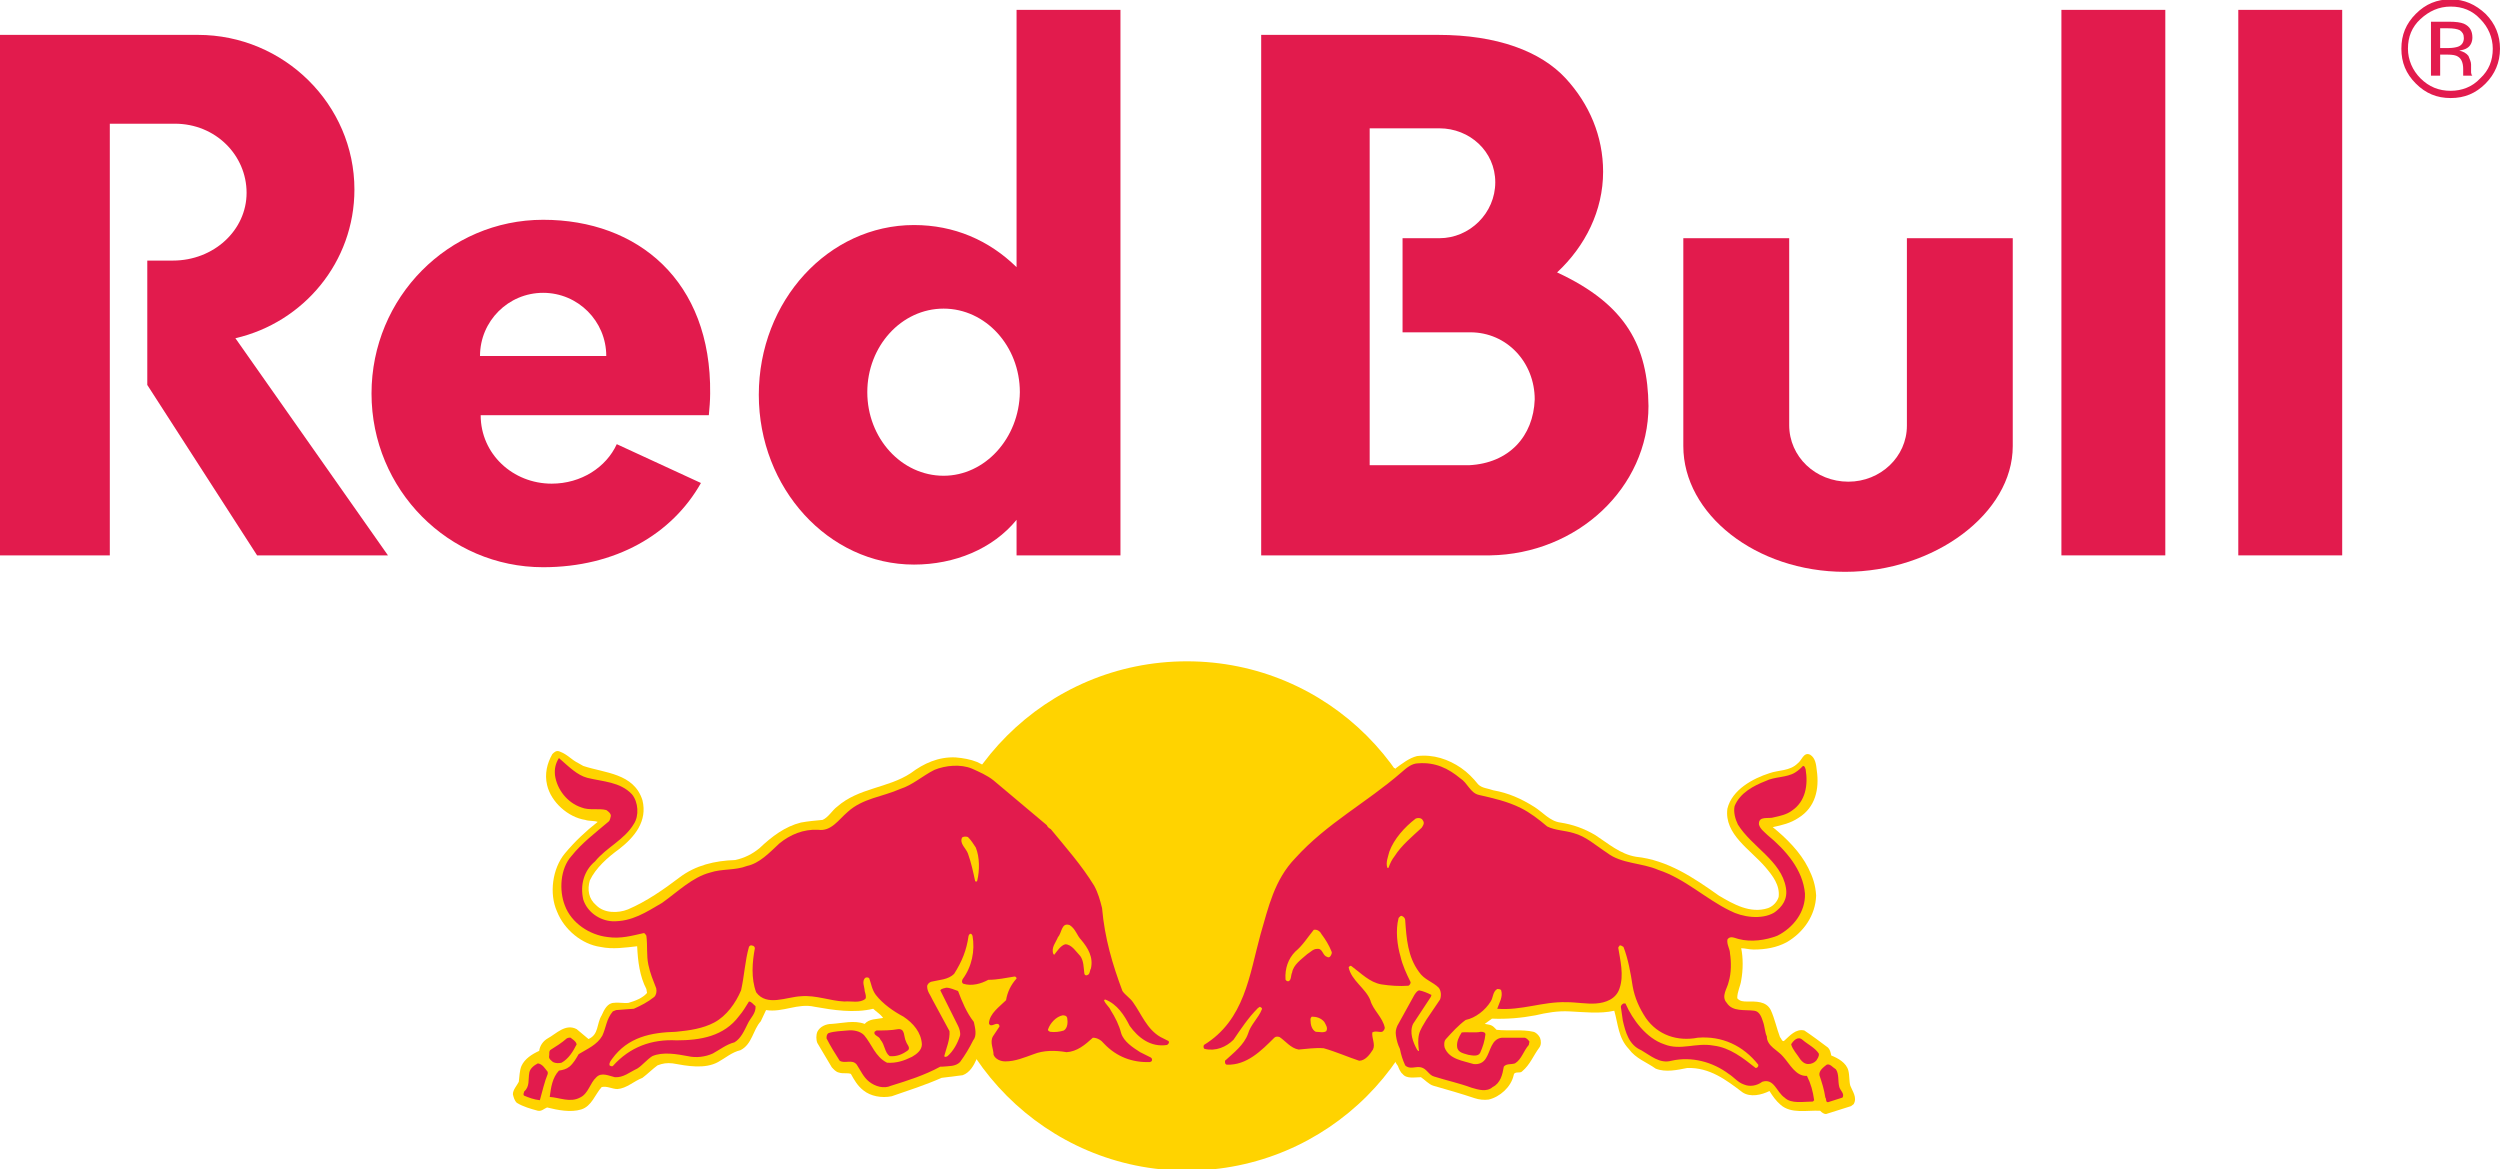 <svg width="186" height="87" viewBox="0 0 186 87" fill="none" xmlns="http://www.w3.org/2000/svg">
<g clip-path="url(#clip0_109_356)">
<path d="M133.116 17.723H125.239V33.193C125.239 38.236 130.621 42.544 137.274 42.544C143.927 42.544 149.749 38.187 149.749 33.193V17.723H141.873V31.675C141.873 33.977 139.916 35.837 137.519 35.837C135.073 35.837 133.116 33.977 133.116 31.627V17.723Z" fill="#E21B4D"/>
<path d="M8.17 9.204V41.32H0V2.595H14.725C21.134 2.595 26.369 7.784 26.369 14.1C26.369 19.485 22.602 23.989 17.514 25.164L28.864 41.32H19.128L10.958 28.64V19.387H12.866C15.899 19.387 18.346 17.135 18.346 14.345C18.346 11.554 16.046 9.204 13.013 9.204H8.17Z" fill="#E21B4D"/>
<path d="M83.362 41.32V0.734H75.632V19.877C73.578 17.869 70.985 16.743 68.001 16.743C61.641 16.743 56.455 22.373 56.455 29.374C56.455 36.326 61.641 42.005 68.001 42.005C71.034 42.005 73.871 40.831 75.632 38.676V41.32H83.362ZM70.202 35.396C67.071 35.396 64.527 32.606 64.527 29.179C64.527 25.752 67.071 22.961 70.202 22.961C73.333 22.961 75.877 25.752 75.877 29.179C75.828 32.606 73.284 35.396 70.202 35.396Z" fill="#E21B4D"/>
<path d="M115.847 20.268C117.95 18.31 119.271 15.666 119.271 12.778C119.271 10.134 118.244 7.735 116.483 5.826C114.624 3.819 111.395 2.595 106.992 2.595H93.832V41.32H110.857C117.363 41.222 122.647 36.277 122.647 30.207C122.598 25.8 121.032 22.667 115.847 20.268ZM109.291 34.613H101.904V9.547H107.09C109.34 9.547 111.248 11.26 111.248 13.561C111.248 15.862 109.34 17.723 107.09 17.723H104.35V24.724H109.389C112.129 24.724 114.183 26.976 114.183 29.717C114.086 32.459 112.275 34.466 109.291 34.613Z" fill="#E21B4D"/>
<path d="M35.713 26.486C35.713 23.891 37.816 21.786 40.409 21.786C43.002 21.786 45.106 23.891 45.106 26.486H35.713ZM52.737 30.892C52.786 30.354 52.835 29.815 52.835 29.277C52.933 20.905 47.454 16.352 40.409 16.352C33.364 16.352 27.641 22.129 27.641 29.277C27.641 36.424 33.364 42.201 40.409 42.201C45.791 42.201 49.998 39.753 52.15 35.935L45.888 33.046C45.106 34.76 43.247 35.984 41.045 35.984C38.159 35.984 35.762 33.781 35.762 30.892C35.957 30.892 52.737 30.892 52.737 30.892Z" fill="#E21B4D"/>
<path d="M161.099 0.734H153.369V41.32H161.099V0.734Z" fill="#E21B4D"/>
<path d="M174.259 0.734H166.529V41.32H174.259V0.734Z" fill="#E21B4D"/>
<path d="M69.371 68.149C69.371 57.672 77.835 49.202 88.304 49.202C98.773 49.202 107.236 57.672 107.236 68.149C107.236 78.626 98.773 87.095 88.304 87.095C77.835 87.095 69.371 78.577 69.371 68.149Z" fill="#FFD300"/>
<path fill-rule="evenodd" clip-rule="evenodd" d="M73.089 56.889C73.383 57.035 73.676 57.182 74.019 57.378C75.438 58.357 76.367 59.19 78.519 61.001C79.156 61.637 79.889 62.666 80.427 63.302C81.602 64.771 82.433 65.799 82.58 67.023C82.922 69.471 83.265 70.841 84.194 73.338C84.292 73.583 84.684 73.926 84.928 74.219C85.515 74.954 85.76 76.129 86.836 76.765C87.423 77.108 87.521 77.157 87.717 77.304C88.01 77.549 87.521 78.43 86.004 78.234C86.787 78.626 86.689 79.507 85.564 79.556C83.363 79.654 81.993 78.381 81.699 78.038C81.553 77.891 81.112 78.479 80.33 78.772C79.547 79.164 78.471 78.772 77.639 78.919C76.856 79.066 75.829 79.556 74.997 79.605C73.529 79.654 73.334 78.626 73.334 77.744C73.334 77.549 73.334 77.402 73.334 77.353C73.187 77.891 72.649 78.821 72.649 78.821C72.453 79.262 72.16 79.801 71.622 79.996L70.056 80.192C68.833 80.731 67.61 81.122 66.338 81.563C65.604 81.71 64.772 81.563 64.234 81.122C63.794 80.78 63.55 80.339 63.305 79.898C63.06 79.801 62.718 79.898 62.424 79.801C62.18 79.752 62.033 79.556 61.886 79.409L60.81 77.597C60.712 77.353 60.712 77.01 60.81 76.765C61.006 76.374 61.446 76.178 61.886 76.178C62.669 76.129 63.55 75.884 64.332 76.178C64.675 75.786 65.213 75.835 65.702 75.737C65.506 75.443 65.213 75.296 64.968 75.052C63.55 75.394 61.984 75.15 60.614 74.905C59.342 74.611 58.266 75.346 56.994 75.15L56.603 75.982C56.016 76.618 55.967 77.695 55.086 78.136C54.45 78.283 53.961 78.724 53.423 79.017C52.444 79.556 51.123 79.311 50.047 79.115C49.607 79.066 49.313 79.115 48.922 79.262C48.58 79.507 48.188 79.898 47.797 80.192C47.161 80.437 46.623 80.976 45.938 81.025C45.546 81.025 45.155 80.78 44.764 80.878C44.274 81.416 44.03 82.297 43.247 82.542C42.464 82.787 41.486 82.591 40.703 82.395C40.459 82.493 40.312 82.689 40.018 82.64C39.48 82.493 38.942 82.346 38.453 82.053C38.257 81.857 38.208 81.612 38.159 81.416C38.159 81.073 38.453 80.78 38.599 80.486C38.648 80.143 38.648 79.654 38.795 79.311C39.04 78.772 39.578 78.43 40.116 78.185C40.165 77.793 40.41 77.451 40.752 77.255C41.388 76.912 42.073 76.129 42.905 76.569L43.785 77.304C44.568 76.961 44.372 76.178 44.764 75.541C44.959 75.101 45.204 74.611 45.693 74.611C46.036 74.562 46.427 74.66 46.769 74.611C47.259 74.464 47.797 74.268 48.139 73.877L48.09 73.583C47.601 72.653 47.454 71.527 47.405 70.401C46.525 70.499 45.595 70.646 44.666 70.45C43.296 70.254 41.975 69.177 41.437 67.806C40.85 66.484 41.094 64.624 42.024 63.498C42.758 62.617 43.59 61.833 44.47 61.148C44.176 61.05 43.834 61.099 43.541 61.001C42.269 60.805 40.997 59.679 40.703 58.406C40.507 57.574 40.703 56.791 41.094 56.105C41.241 55.958 41.388 55.812 41.633 55.909C42.269 56.154 42.464 56.497 43.051 56.791L43.394 56.986C45.008 57.525 47.161 57.525 47.797 59.532C48.188 61.099 47.21 62.274 46.084 63.155C45.204 63.791 44.323 64.575 43.883 65.505C43.687 66.19 43.785 66.876 44.372 67.365C44.959 67.953 45.987 67.953 46.721 67.659C48.09 67.072 49.362 66.19 50.585 65.26C51.759 64.379 53.178 64.036 54.695 63.987C55.38 63.84 55.967 63.547 56.505 63.106C57.434 62.225 58.413 61.49 59.587 61.197C60.125 61.099 60.663 61.05 61.201 61.001C61.642 60.805 61.935 60.267 62.278 60.022C63.892 58.602 66.044 58.651 67.757 57.525C68.735 56.791 69.811 56.301 71.083 56.35C71.671 56.399 72.209 56.497 72.698 56.693L73.089 56.889ZM74.704 73.534C73.627 73.583 72.942 73.828 72.209 73.926C72.258 74.611 72.649 75.199 73.187 75.933C73.481 74.807 74.41 74.366 74.704 73.534Z" fill="#FFD300"/>
<path fill-rule="evenodd" clip-rule="evenodd" d="M102.246 73.779C102.735 74.513 103.029 75.248 103.469 76.031C103.909 75.199 104.301 74.415 104.692 73.926C104.643 73.877 103.371 74.024 102.246 73.779ZM103.273 77.402C103.224 77.549 103.126 77.598 102.931 77.598C103.078 78.283 102.588 79.556 101.365 79.605C100.534 79.654 99.164 78.822 98.381 78.772C97.549 78.724 96.033 79.36 95.152 78.038C93.978 79.458 92.608 79.85 91.434 79.801C90.749 79.801 90.015 79.409 91.043 78.528C88.792 79.262 88.792 77.744 89.184 77.451C89.428 77.255 89.722 77.108 90.554 76.276C93.685 72.996 92.51 67.317 95.935 63.547C97.256 62.078 98.332 61.246 101.023 59.336C101.952 58.7 102.882 57.77 103.762 57.133L103.811 57.231V57.182C104.349 56.791 104.839 56.399 105.426 56.252C106.649 56.105 107.774 56.497 108.703 57.133C109.193 57.476 109.584 57.868 109.975 58.357C110.269 58.651 110.709 58.651 111.101 58.798C112.226 58.994 113.204 59.434 114.134 60.022C114.77 60.413 115.308 61.099 116.091 61.197C117.02 61.344 117.852 61.637 118.684 62.127C119.662 62.764 120.543 63.547 121.717 63.743C124.065 63.987 126.022 65.309 127.881 66.631C128.957 67.267 130.229 68.002 131.55 67.561C131.941 67.414 132.235 67.072 132.333 66.729C132.43 65.848 131.892 65.162 131.354 64.526C130.229 63.204 128.272 62.078 128.517 60.169C128.859 58.749 130.425 57.917 131.648 57.525C132.333 57.28 133.164 57.378 133.751 56.791C134.045 56.595 134.192 55.909 134.681 56.154C135.072 56.399 135.121 56.889 135.17 57.329C135.366 58.7 135.072 60.071 133.8 60.854C133.213 61.246 132.577 61.393 131.892 61.539C132.92 62.372 133.947 63.4 134.534 64.575C134.877 65.26 135.072 65.848 135.121 66.631C135.072 68.1 134.192 69.373 132.92 70.107C132.186 70.499 131.354 70.646 130.474 70.646C130.131 70.646 129.838 70.548 129.544 70.548C129.691 71.233 129.691 72.163 129.544 72.947C129.495 73.338 129.251 73.779 129.251 74.268C129.446 74.513 129.74 74.513 129.984 74.513C130.62 74.513 131.403 74.464 131.746 75.15C132.039 75.786 132.186 76.52 132.43 77.157C132.528 77.255 132.577 77.5 132.724 77.451C133.164 77.059 133.605 76.52 134.241 76.667C134.828 77.059 135.415 77.5 136.002 77.94C136.149 78.087 136.197 78.283 136.246 78.528C136.736 78.724 137.372 79.066 137.518 79.654C137.616 80.045 137.567 80.437 137.665 80.78C137.812 81.171 138.203 81.661 137.91 82.151L137.714 82.297L135.855 82.885C135.708 82.885 135.561 82.787 135.415 82.64C134.436 82.591 133.262 82.885 132.479 82.2C132.137 81.906 131.892 81.563 131.648 81.171C131.061 81.465 130.229 81.661 129.642 81.269C128.419 80.339 127.196 79.409 125.533 79.458C124.799 79.605 123.918 79.801 123.184 79.507C122.499 79.017 121.717 78.772 121.179 78.038C120.396 77.206 120.396 76.227 120.102 75.199C119.026 75.443 117.852 75.297 116.776 75.248C115.895 75.199 115.063 75.346 114.232 75.541C113.204 75.737 112.079 75.835 111.003 75.786L110.465 76.178C110.709 76.227 110.954 76.227 111.15 76.423L111.345 76.618C112.226 76.716 113.253 76.569 114.085 76.765C114.281 76.814 114.476 77.01 114.574 77.206C114.672 77.451 114.672 77.744 114.525 77.94C114.085 78.528 113.84 79.213 113.253 79.703C113.106 79.898 112.666 79.654 112.617 79.996C112.422 80.878 111.59 81.612 110.758 81.808C110.416 81.857 110.024 81.808 109.731 81.71C108.703 81.367 107.676 81.073 106.649 80.78C106.306 80.682 106.013 80.339 105.719 80.143C105.279 80.143 104.643 80.29 104.349 79.898C104.203 79.801 104.056 79.458 104.007 79.311C103.665 78.87 103.42 78.087 103.273 77.402Z" fill="#FFD300"/>
<path fill-rule="evenodd" clip-rule="evenodd" d="M72.6 63.057C72.893 63.791 72.893 64.771 72.698 65.554C72.649 65.603 72.6 65.603 72.551 65.554C72.404 64.869 72.257 64.183 72.013 63.498C71.866 63.106 71.377 62.763 71.573 62.323C71.67 62.225 71.866 62.225 72.013 62.274C72.257 62.519 72.404 62.763 72.6 63.057ZM80.427 69.911C80.966 70.548 81.357 71.233 81.161 72.065C81.063 72.212 81.112 72.506 80.868 72.555C80.77 72.604 80.672 72.506 80.672 72.408C80.623 71.967 80.623 71.478 80.378 71.135C80.085 70.841 79.743 70.254 79.253 70.254C78.911 70.352 78.666 70.743 78.471 70.988C78.471 71.037 78.422 71.037 78.373 70.988C78.177 70.499 78.568 70.107 78.715 69.715C79.009 69.422 78.96 68.589 79.596 68.834C80.036 69.128 80.134 69.617 80.427 69.911ZM79.4 75.737C79.449 76.031 79.449 76.472 79.155 76.667C78.862 76.765 78.471 76.814 78.128 76.765C78.03 76.716 77.932 76.667 77.981 76.569C78.128 76.129 78.568 75.639 79.058 75.541C79.155 75.541 79.351 75.541 79.4 75.737ZM43.687 57.868C44.861 58.161 46.133 58.161 47.014 59.092C47.503 59.679 47.552 60.707 47.161 61.295C46.476 62.47 45.106 63.057 44.274 64.085C43.443 64.771 43.149 65.848 43.394 66.925C43.687 67.855 44.617 68.491 45.546 68.54C47.014 68.589 48.09 67.855 49.264 67.17C50.438 66.337 51.515 65.26 52.836 64.918C53.716 64.624 54.695 64.771 55.575 64.428C56.505 64.232 57.239 63.449 57.972 62.763C58.804 62.078 59.782 61.686 60.859 61.735C61.837 61.882 62.375 61.001 63.06 60.413C64.185 59.385 65.653 59.287 66.974 58.7C67.903 58.406 68.637 57.721 69.518 57.28C70.35 56.938 71.475 56.84 72.306 57.182C72.844 57.427 73.432 57.672 73.921 58.063L77.883 61.393C77.932 61.539 78.079 61.637 78.177 61.686C79.302 63.057 80.476 64.379 81.406 65.897C81.699 66.435 81.846 66.974 81.993 67.561C82.189 69.813 82.776 71.772 83.509 73.73C83.705 74.024 84.097 74.268 84.292 74.562C84.928 75.443 85.32 76.569 86.347 77.157L86.934 77.451C86.983 77.5 86.983 77.597 86.934 77.646L86.836 77.744C85.613 77.94 84.683 77.206 84.048 76.325C83.656 75.541 83.118 74.709 82.237 74.366C82.189 74.366 82.14 74.415 82.14 74.415C82.237 74.709 82.531 74.905 82.629 75.15C82.971 75.688 83.265 76.276 83.412 76.863C83.607 77.5 84.292 77.94 84.83 78.283L85.613 78.674C85.711 78.724 85.76 78.87 85.662 78.968L85.564 79.017C84.243 79.066 83.069 78.626 82.14 77.646C81.944 77.402 81.65 77.206 81.308 77.206C80.721 77.744 80.134 78.234 79.351 78.283C78.519 78.136 77.639 78.136 76.905 78.43C76.22 78.674 75.535 78.968 74.801 78.968C74.459 78.968 74.068 78.821 73.921 78.479C73.921 78.038 73.627 77.549 73.872 77.108L74.361 76.374C74.361 76.276 74.312 76.178 74.214 76.178C74.019 76.129 73.676 76.472 73.578 76.129C73.627 75.394 74.361 74.905 74.85 74.415C74.948 73.828 75.193 73.289 75.633 72.8C75.633 72.751 75.584 72.653 75.486 72.653C74.85 72.751 74.214 72.898 73.529 72.898C72.991 73.191 72.306 73.387 71.67 73.191C71.524 73.093 71.573 72.947 71.621 72.849C72.306 71.918 72.551 70.743 72.355 69.617C72.306 69.569 72.306 69.471 72.209 69.471C72.111 69.471 72.111 69.569 72.062 69.617C71.915 70.695 71.573 71.527 70.986 72.457C70.545 72.898 69.86 72.898 69.273 73.044C69.126 73.093 68.98 73.24 68.98 73.387C68.98 73.779 69.224 74.024 69.371 74.366L70.643 76.716C70.692 77.353 70.398 77.989 70.252 78.577C70.301 78.674 70.398 78.626 70.496 78.577C70.937 78.185 71.23 77.646 71.426 77.059C71.475 76.814 71.377 76.52 71.279 76.325L69.958 73.681C70.056 73.534 70.252 73.534 70.398 73.485C70.692 73.485 70.986 73.632 71.279 73.73C71.573 74.513 71.915 75.345 72.453 76.031C72.551 76.472 72.698 77.059 72.404 77.402C72.111 77.989 71.817 78.479 71.426 79.017C71.083 79.36 70.594 79.311 70.105 79.36H69.958C68.784 79.996 67.561 80.388 66.289 80.78C65.751 81.025 65.115 80.829 64.675 80.486C64.234 80.143 64.039 79.654 63.745 79.213C63.403 78.772 62.864 79.164 62.473 78.919C62.131 78.381 61.788 77.842 61.495 77.255C61.495 77.108 61.495 76.961 61.642 76.863C62.082 76.716 62.571 76.716 63.06 76.667C63.501 76.618 63.99 76.716 64.283 77.01C64.87 77.695 65.115 78.626 65.996 79.066C66.68 79.115 67.267 78.919 67.855 78.626C68.197 78.43 68.588 78.136 68.588 77.695C68.539 76.814 67.952 76.129 67.219 75.639C66.485 75.248 65.702 74.709 65.164 74.024C64.87 73.632 64.821 73.191 64.675 72.8C64.626 72.702 64.43 72.702 64.381 72.751C64.088 72.996 64.332 73.436 64.332 73.73C64.381 73.926 64.479 74.171 64.381 74.317C63.941 74.66 63.354 74.464 62.816 74.513C61.739 74.464 60.712 74.024 59.587 74.121C58.511 74.171 57.043 74.905 56.26 73.828C55.869 72.8 55.967 71.576 56.162 70.548C56.162 70.45 56.064 70.352 55.967 70.352C55.869 70.303 55.771 70.352 55.722 70.45C55.428 71.478 55.38 72.604 55.135 73.681C54.743 74.611 54.059 75.59 53.129 76.08C52.297 76.52 51.319 76.667 50.292 76.765C48.433 76.814 46.72 77.157 45.546 78.772C45.448 78.919 45.302 79.066 45.351 79.262C45.4 79.311 45.546 79.36 45.595 79.311C46.867 77.891 48.481 77.304 50.341 77.402C52.102 77.402 53.863 77.108 54.988 75.59C55.282 75.248 55.477 74.905 55.722 74.513C55.918 74.513 56.064 74.758 56.211 74.856C56.26 75.394 55.82 75.737 55.624 76.178C55.38 76.667 55.135 77.255 54.646 77.549C54.059 77.695 53.569 78.087 53.031 78.381C52.493 78.626 51.808 78.724 51.172 78.577C50.389 78.43 49.313 78.234 48.531 78.577C48.139 78.821 47.797 79.262 47.405 79.507C46.867 79.752 46.378 80.192 45.742 80.143C45.302 80.045 44.764 79.752 44.372 80.143C43.883 80.584 43.785 81.367 43.149 81.661C42.415 82.053 41.633 81.661 40.899 81.612C40.996 80.878 41.094 80.192 41.584 79.654C41.877 79.605 42.122 79.556 42.366 79.36C42.66 79.115 42.856 78.772 43.051 78.43C43.687 78.038 44.421 77.744 44.812 77.059C45.106 76.422 45.106 75.835 45.595 75.248L45.84 75.15L47.161 75.052C47.699 74.807 48.188 74.562 48.677 74.171C48.824 74.024 48.873 73.779 48.824 73.534C48.579 72.898 48.384 72.457 48.237 71.772C48.09 71.086 48.188 70.401 48.09 69.617C48.041 69.569 47.992 69.422 47.895 69.422C47.014 69.617 46.182 69.862 45.204 69.715C43.883 69.569 42.513 68.687 42.024 67.365C41.584 66.239 41.681 64.624 42.513 63.694C43.296 62.714 44.274 61.98 45.253 61.148C45.4 61.05 45.4 60.854 45.448 60.707C45.448 60.511 45.253 60.364 45.106 60.267C44.519 60.12 43.834 60.316 43.247 60.071C42.22 59.728 41.437 58.749 41.29 57.672C41.241 57.182 41.339 56.791 41.584 56.399C42.366 57.084 42.953 57.672 43.687 57.868ZM40.752 79.752V79.898C40.507 80.486 40.361 81.171 40.165 81.857C39.725 81.808 39.333 81.661 38.991 81.514C38.893 81.416 38.991 81.318 38.991 81.22C39.431 80.829 39.284 80.339 39.382 79.801C39.431 79.507 39.725 79.262 40.018 79.115C40.361 79.164 40.556 79.507 40.752 79.752ZM42.904 77.695C42.66 78.185 42.317 78.772 41.779 79.066C41.584 79.115 41.339 79.115 41.143 79.017C41.045 78.919 40.85 78.821 40.85 78.626C40.899 78.43 40.801 78.185 40.996 78.087C41.388 77.842 41.779 77.597 42.171 77.255C42.269 77.206 42.464 77.157 42.513 77.255C42.709 77.402 42.856 77.5 42.904 77.695ZM67.414 77.5C67.463 77.695 67.757 77.94 67.561 78.136C67.17 78.43 66.729 78.626 66.191 78.577C65.8 78.283 65.849 77.744 65.506 77.353C65.408 77.059 64.968 77.059 65.066 76.765L65.213 76.667C65.751 76.667 66.289 76.667 66.827 76.569C67.365 76.52 67.219 77.157 67.414 77.5Z" fill="#E21B4D"/>
<path fill-rule="evenodd" clip-rule="evenodd" d="M98.332 69.519C98.626 69.911 98.87 70.303 99.066 70.792C99.115 70.89 99.066 70.988 99.017 71.086C98.968 71.184 98.87 71.282 98.723 71.184C98.381 71.086 98.43 70.547 97.99 70.597C97.696 70.597 97.5 70.841 97.256 70.988C96.816 71.38 96.228 71.772 96.131 72.359C96.033 72.555 96.082 72.897 95.886 72.995C95.788 73.044 95.641 72.947 95.641 72.849C95.593 72.065 95.837 71.331 96.375 70.792C96.913 70.352 97.305 69.715 97.745 69.177C98.038 69.128 98.234 69.324 98.332 69.519ZM98.528 76.031C98.626 76.227 98.821 76.471 98.674 76.716C98.479 76.863 98.136 76.765 97.892 76.765C97.598 76.618 97.5 76.227 97.5 75.884C97.5 75.786 97.5 75.737 97.598 75.639C97.941 75.639 98.283 75.737 98.528 76.031ZM105.866 61.05C106.013 61.246 105.866 61.441 105.768 61.588C105.083 62.225 104.252 62.91 103.762 63.694C103.567 63.938 103.42 64.232 103.322 64.526C103.322 64.575 103.273 64.575 103.224 64.575C103.077 64.183 103.273 63.742 103.371 63.351C103.713 62.421 104.496 61.539 105.328 60.903C105.426 60.854 105.768 60.805 105.866 61.05ZM108.655 57.916C109.193 58.259 109.388 58.994 110.024 59.141C111.101 59.385 112.177 59.63 113.155 60.12C113.84 60.462 114.476 60.952 115.112 61.49C115.699 61.784 116.433 61.784 117.069 61.98C117.999 62.225 118.732 62.91 119.564 63.449C120.64 64.281 122.157 64.183 123.38 64.722C125.337 65.358 126.902 66.876 128.712 67.757C129.642 68.246 131.061 68.442 131.99 67.904C132.626 67.463 133.018 66.876 132.871 66.043C132.528 64.036 130.327 63.008 129.299 61.344C129.104 60.952 128.957 60.413 129.055 59.973C129.446 58.994 130.474 58.455 131.354 58.112C132.039 57.77 132.92 57.868 133.556 57.476C133.8 57.329 133.996 57.133 134.143 56.986C134.289 56.986 134.289 57.133 134.338 57.231C134.534 58.406 134.338 59.63 133.311 60.316C132.92 60.609 132.43 60.707 131.99 60.805C131.599 60.952 130.816 60.658 130.865 61.344C130.963 61.686 131.256 61.882 131.501 62.127C132.871 63.253 134.143 64.722 134.289 66.484C134.338 67.855 133.409 69.03 132.235 69.617C131.354 69.96 130.278 70.107 129.348 69.862C129.104 69.813 128.712 69.568 128.517 69.911C128.468 70.303 128.712 70.597 128.712 70.939C128.81 71.576 128.81 72.408 128.615 73.044C128.517 73.534 128.027 74.121 128.468 74.611C128.908 75.296 129.789 75.101 130.522 75.198C130.914 75.248 131.061 75.688 131.158 75.982C131.305 76.374 131.305 76.814 131.452 77.108C131.452 77.842 132.284 78.136 132.675 78.626C133.164 79.164 133.605 80.094 134.436 80.045C134.73 80.633 134.877 81.171 134.974 81.857L134.877 81.955C134.192 81.955 133.262 82.15 132.773 81.661C132.186 81.269 131.99 80.192 131.11 80.486C130.718 80.78 130.18 80.878 129.74 80.682C129.299 80.535 129.006 80.143 128.615 79.898C127.44 79.017 125.875 78.577 124.358 78.919C123.478 79.164 122.793 78.528 122.108 78.136C121.178 77.744 120.934 76.765 120.738 75.933L120.591 74.905C120.591 74.807 120.689 74.709 120.787 74.66H120.934C121.472 75.884 122.499 77.255 123.82 77.695C125.043 78.185 126.168 77.549 127.489 77.793C128.712 77.94 129.691 78.723 130.62 79.458C130.718 79.458 130.767 79.409 130.816 79.311V79.213C129.691 77.793 128.125 77.059 126.315 77.206C124.799 77.499 123.331 77.01 122.45 75.737C121.961 75.003 121.619 74.219 121.472 73.387C121.325 72.408 121.13 71.331 120.787 70.45C120.689 70.401 120.591 70.303 120.494 70.352L120.396 70.499C120.542 71.429 120.836 72.555 120.494 73.534C120.249 74.317 119.466 74.611 118.732 74.66C117.999 74.709 117.314 74.562 116.531 74.562C114.77 74.513 113.204 75.198 111.394 75.052C111.541 74.611 111.834 74.17 111.688 73.681C111.639 73.583 111.492 73.583 111.394 73.583C111.052 73.779 111.101 74.219 110.905 74.513C110.514 75.15 109.78 75.737 109.046 75.884C108.508 76.276 108.019 76.814 107.578 77.304C107.431 77.451 107.431 77.744 107.48 77.94C107.823 78.821 108.85 78.919 109.633 79.164C110.024 79.213 110.367 79.066 110.562 78.723C110.905 78.185 110.954 77.304 111.737 77.206H113.449C113.596 77.255 113.693 77.353 113.791 77.499L113.742 77.744C113.351 78.185 113.204 78.821 112.715 79.115C112.421 79.213 112.079 79.115 111.883 79.36C111.786 79.947 111.639 80.584 111.052 80.878C110.611 81.269 109.975 81.073 109.486 80.927C108.557 80.584 107.627 80.388 106.698 80.094C106.306 79.996 106.16 79.507 105.719 79.409C105.328 79.311 104.888 79.605 104.545 79.262C104.349 78.821 104.252 78.528 104.154 78.038C104.007 77.744 103.909 77.402 103.86 77.059C103.811 76.765 103.86 76.569 103.958 76.325L105.23 74.023C105.328 73.877 105.426 73.73 105.572 73.681C105.866 73.73 106.208 73.877 106.502 74.023L106.453 74.17L105.132 76.178C104.839 76.814 105.132 77.549 105.426 78.087C105.475 78.136 105.524 78.234 105.572 78.185C105.524 77.793 105.475 77.402 105.572 76.961C105.67 76.569 105.915 76.227 106.111 75.884L107.138 74.366C107.236 74.121 107.236 73.73 107.04 73.485C106.6 73.044 105.964 72.897 105.572 72.31C104.741 71.184 104.643 69.862 104.545 68.442C104.545 68.344 104.447 68.198 104.301 68.149C104.203 68.1 104.105 68.247 104.056 68.296C103.811 69.226 103.958 70.352 104.203 71.184C104.349 71.82 104.643 72.457 104.936 73.044C104.985 73.142 104.888 73.289 104.79 73.338C104.105 73.387 103.42 73.338 102.784 73.24C101.903 73.093 101.267 72.408 100.534 71.869C100.436 71.82 100.387 71.918 100.338 71.967C100.534 72.947 101.61 73.534 101.952 74.415C102.148 75.15 102.882 75.688 103.029 76.471C103.029 76.569 102.931 76.716 102.833 76.765C102.588 76.814 102.344 76.667 102.099 76.814C102.05 77.255 102.344 77.695 102.148 78.087C101.903 78.479 101.561 78.919 101.121 78.919C100.24 78.626 99.359 78.234 98.479 77.989C97.843 77.94 97.207 78.038 96.62 78.087C96.033 77.989 95.641 77.451 95.201 77.157C95.054 77.108 94.908 77.108 94.81 77.206C93.831 78.185 92.755 79.262 91.287 79.213C91.189 79.213 91.141 79.115 91.141 79.017V78.919C91.777 78.332 92.559 77.744 92.853 76.912C93.049 76.227 93.636 75.737 93.88 75.101C93.929 75.003 93.831 74.954 93.733 74.905L93.587 75.003C92.853 75.737 92.315 76.569 91.777 77.353C91.238 77.891 90.456 78.234 89.624 78.038C89.526 77.989 89.526 77.842 89.575 77.744C92.608 75.884 92.951 72.555 93.782 69.519C94.369 67.512 94.81 65.456 96.375 63.84C98.723 61.246 101.659 59.728 104.252 57.476C104.643 57.133 105.034 56.791 105.524 56.791C106.796 56.693 107.774 57.182 108.655 57.916ZM136.589 79.556C136.833 79.898 136.736 80.437 136.833 80.829C136.882 81.122 137.274 81.367 137.078 81.661L136.002 82.004C135.806 82.004 135.904 81.759 135.806 81.661C135.708 81.024 135.561 80.584 135.366 79.996C135.317 79.654 135.659 79.409 135.904 79.213C136.148 79.115 136.344 79.409 136.589 79.556ZM134.094 77.353C134.485 77.695 135.023 77.94 135.317 78.381C135.366 78.577 135.219 78.772 135.121 78.919C134.974 79.066 134.779 79.164 134.534 79.164C134.289 79.164 134.094 79.017 133.947 78.821C133.702 78.43 133.36 78.087 133.262 77.695C133.409 77.451 133.751 77.059 134.094 77.353ZM110.514 76.961C110.465 77.451 110.318 77.891 110.122 78.332C109.975 78.626 109.535 78.528 109.242 78.479C108.948 78.381 108.459 78.332 108.41 77.891C108.361 77.499 108.557 77.108 108.752 76.814C109.193 76.765 109.731 76.863 110.171 76.765C110.367 76.765 110.514 76.814 110.514 76.961Z" fill="#E21B4D"/>
<path d="M182.331 0.489C183.212 0.489 183.946 0.783 184.533 1.42C185.12 2.007 185.462 2.79 185.462 3.623C185.462 4.504 185.169 5.238 184.533 5.826C183.946 6.462 183.163 6.756 182.331 6.756C181.451 6.756 180.717 6.462 180.081 5.826C179.494 5.238 179.151 4.455 179.151 3.623C179.151 2.741 179.445 2.007 180.081 1.42C180.717 0.832 181.451 0.489 182.331 0.489ZM186 3.623C186 2.644 185.658 1.762 184.924 1.028C184.19 0.343 183.359 -0.049 182.331 -0.049C181.304 -0.049 180.472 0.294 179.738 1.028C179.005 1.762 178.662 2.595 178.662 3.623C178.662 4.651 179.005 5.483 179.738 6.217C180.472 6.952 181.304 7.295 182.331 7.295C183.359 7.295 184.19 6.952 184.924 6.217C185.609 5.532 186 4.651 186 3.623ZM183.31 2.839C183.31 3.133 183.163 3.378 182.869 3.476C182.723 3.525 182.478 3.574 182.184 3.574H181.548V2.105H182.136C182.527 2.105 182.82 2.154 183.016 2.252C183.212 2.399 183.31 2.546 183.31 2.839ZM180.864 1.615V5.63H181.548V4.063H182.087C182.478 4.063 182.723 4.112 182.869 4.21C183.114 4.357 183.261 4.651 183.261 5.14V5.434V5.532V5.581V5.63H183.946L183.897 5.581C183.897 5.532 183.848 5.483 183.848 5.385C183.848 5.287 183.848 5.189 183.848 5.091V4.798C183.848 4.602 183.75 4.406 183.652 4.161C183.505 3.965 183.261 3.819 182.967 3.77C183.212 3.721 183.408 3.672 183.554 3.574C183.799 3.427 183.946 3.133 183.946 2.79C183.946 2.301 183.75 1.958 183.31 1.762C183.065 1.664 182.723 1.615 182.184 1.615H180.864Z" fill="#E21B4D"/>
</g>
<defs>
<clipPath id="clip0_109_356">
<rect width="186" height="87" fill="white"/>
</clipPath>
</defs>
</svg>
